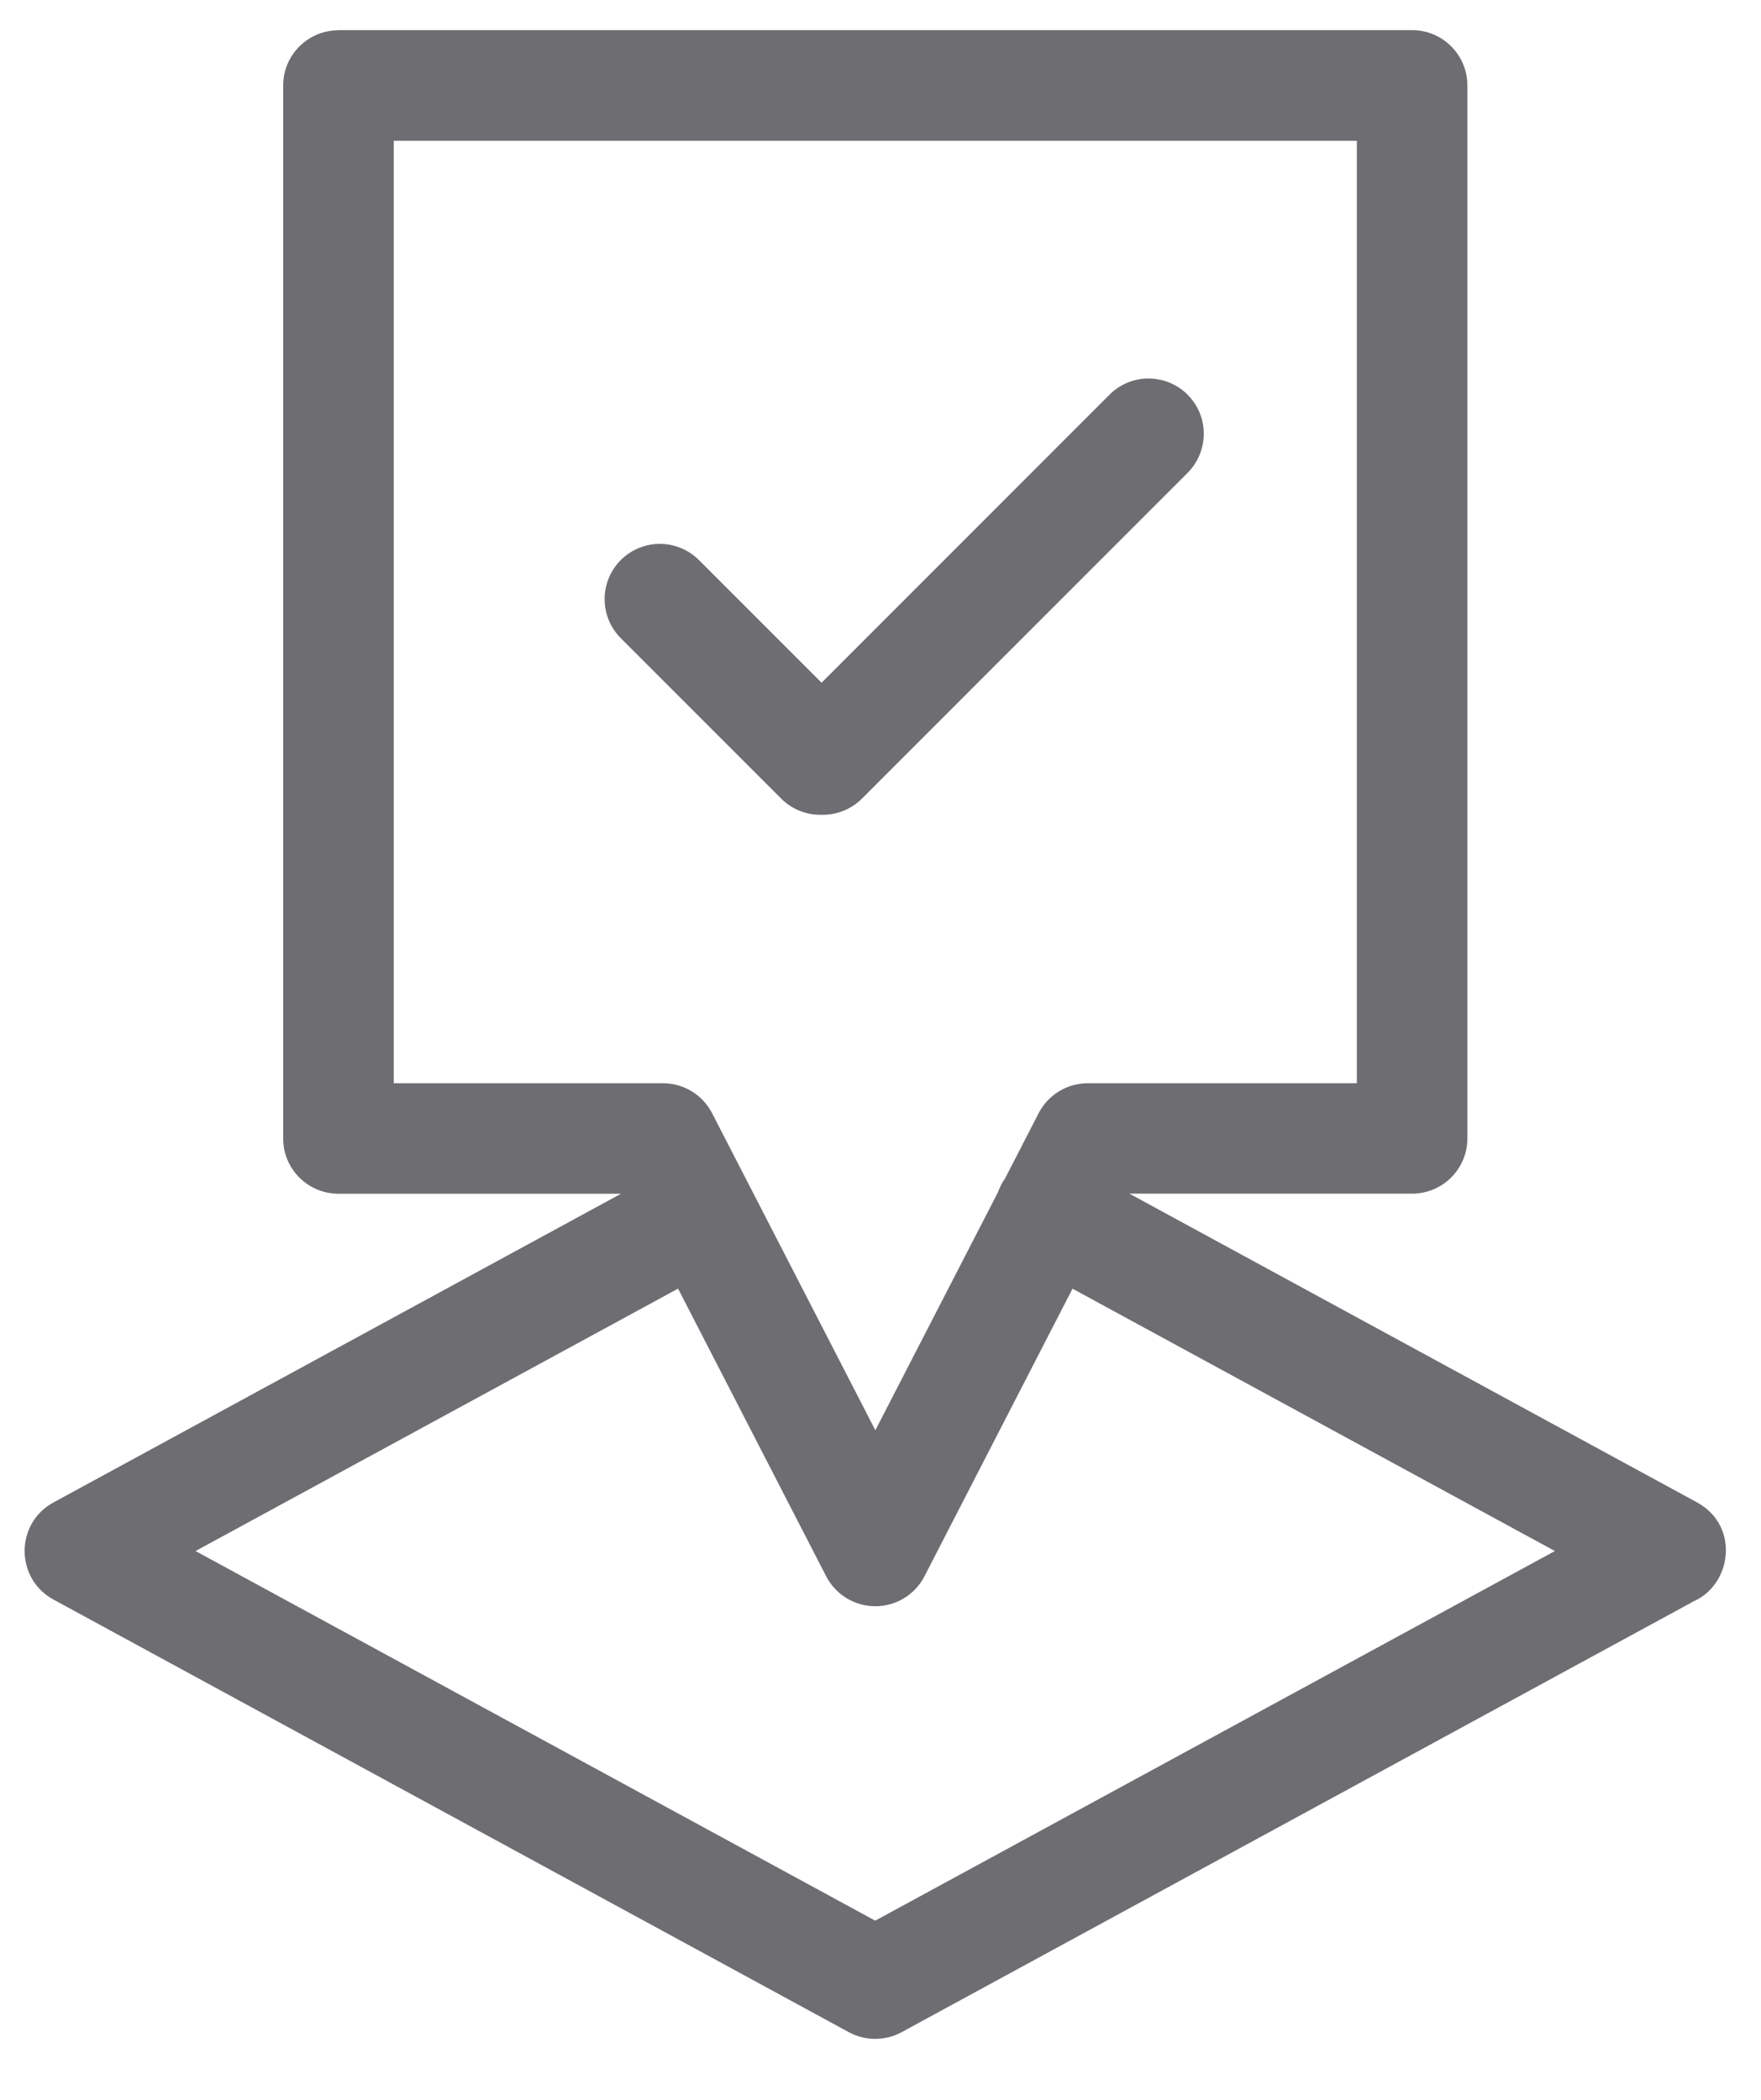 <svg xmlns="http://www.w3.org/2000/svg" width="26" height="31" viewBox="0 0 26 31">
    <path fill="#6E6D71" d="M4.997.447c-.45 0-.816.365-.816.815v15.546c0 .45.365.815.816.815h4.172l-8.38 4.558c-.567.309-.567 1.124 0 1.433l11.743 6.387c.243.132.537.132.78 0l11.667-6.346h-.008c.597-.231.728-1.126.083-1.476l-8.379-4.557h4.174c.45 0 .816-.365.816-.816V1.261c0-.45-.365-.816-.816-.816H4.997v.002zm.816 1.631h14.22v13.914H16.06c-.305 0-.585.17-.725.442l-.5.971c-.046.06-.076.13-.103.2l-1.808 3.51-2.41-4.68c-.14-.272-.42-.443-.725-.443H5.813V2.078zm11.12 3.51c-.212.006-.413.095-.56.247l-4.243 4.244-1.803-1.803c-.154-.158-.365-.247-.586-.247-.331 0-.63.202-.755.51-.124.307-.05.659.187.89l2.35 2.35c.158.164.378.255.606.25.229.005.45-.086.608-.25l4.789-4.79c.241-.235.314-.594.183-.903-.131-.31-.44-.508-.776-.498zm-6.922 13.436l2.187 4.247c.14.271.42.442.726.442.305 0 .585-.17.725-.442l2.186-4.246 7.122 3.873-10.035 5.457-10.035-5.457 7.124-3.874z"/>
</svg>
